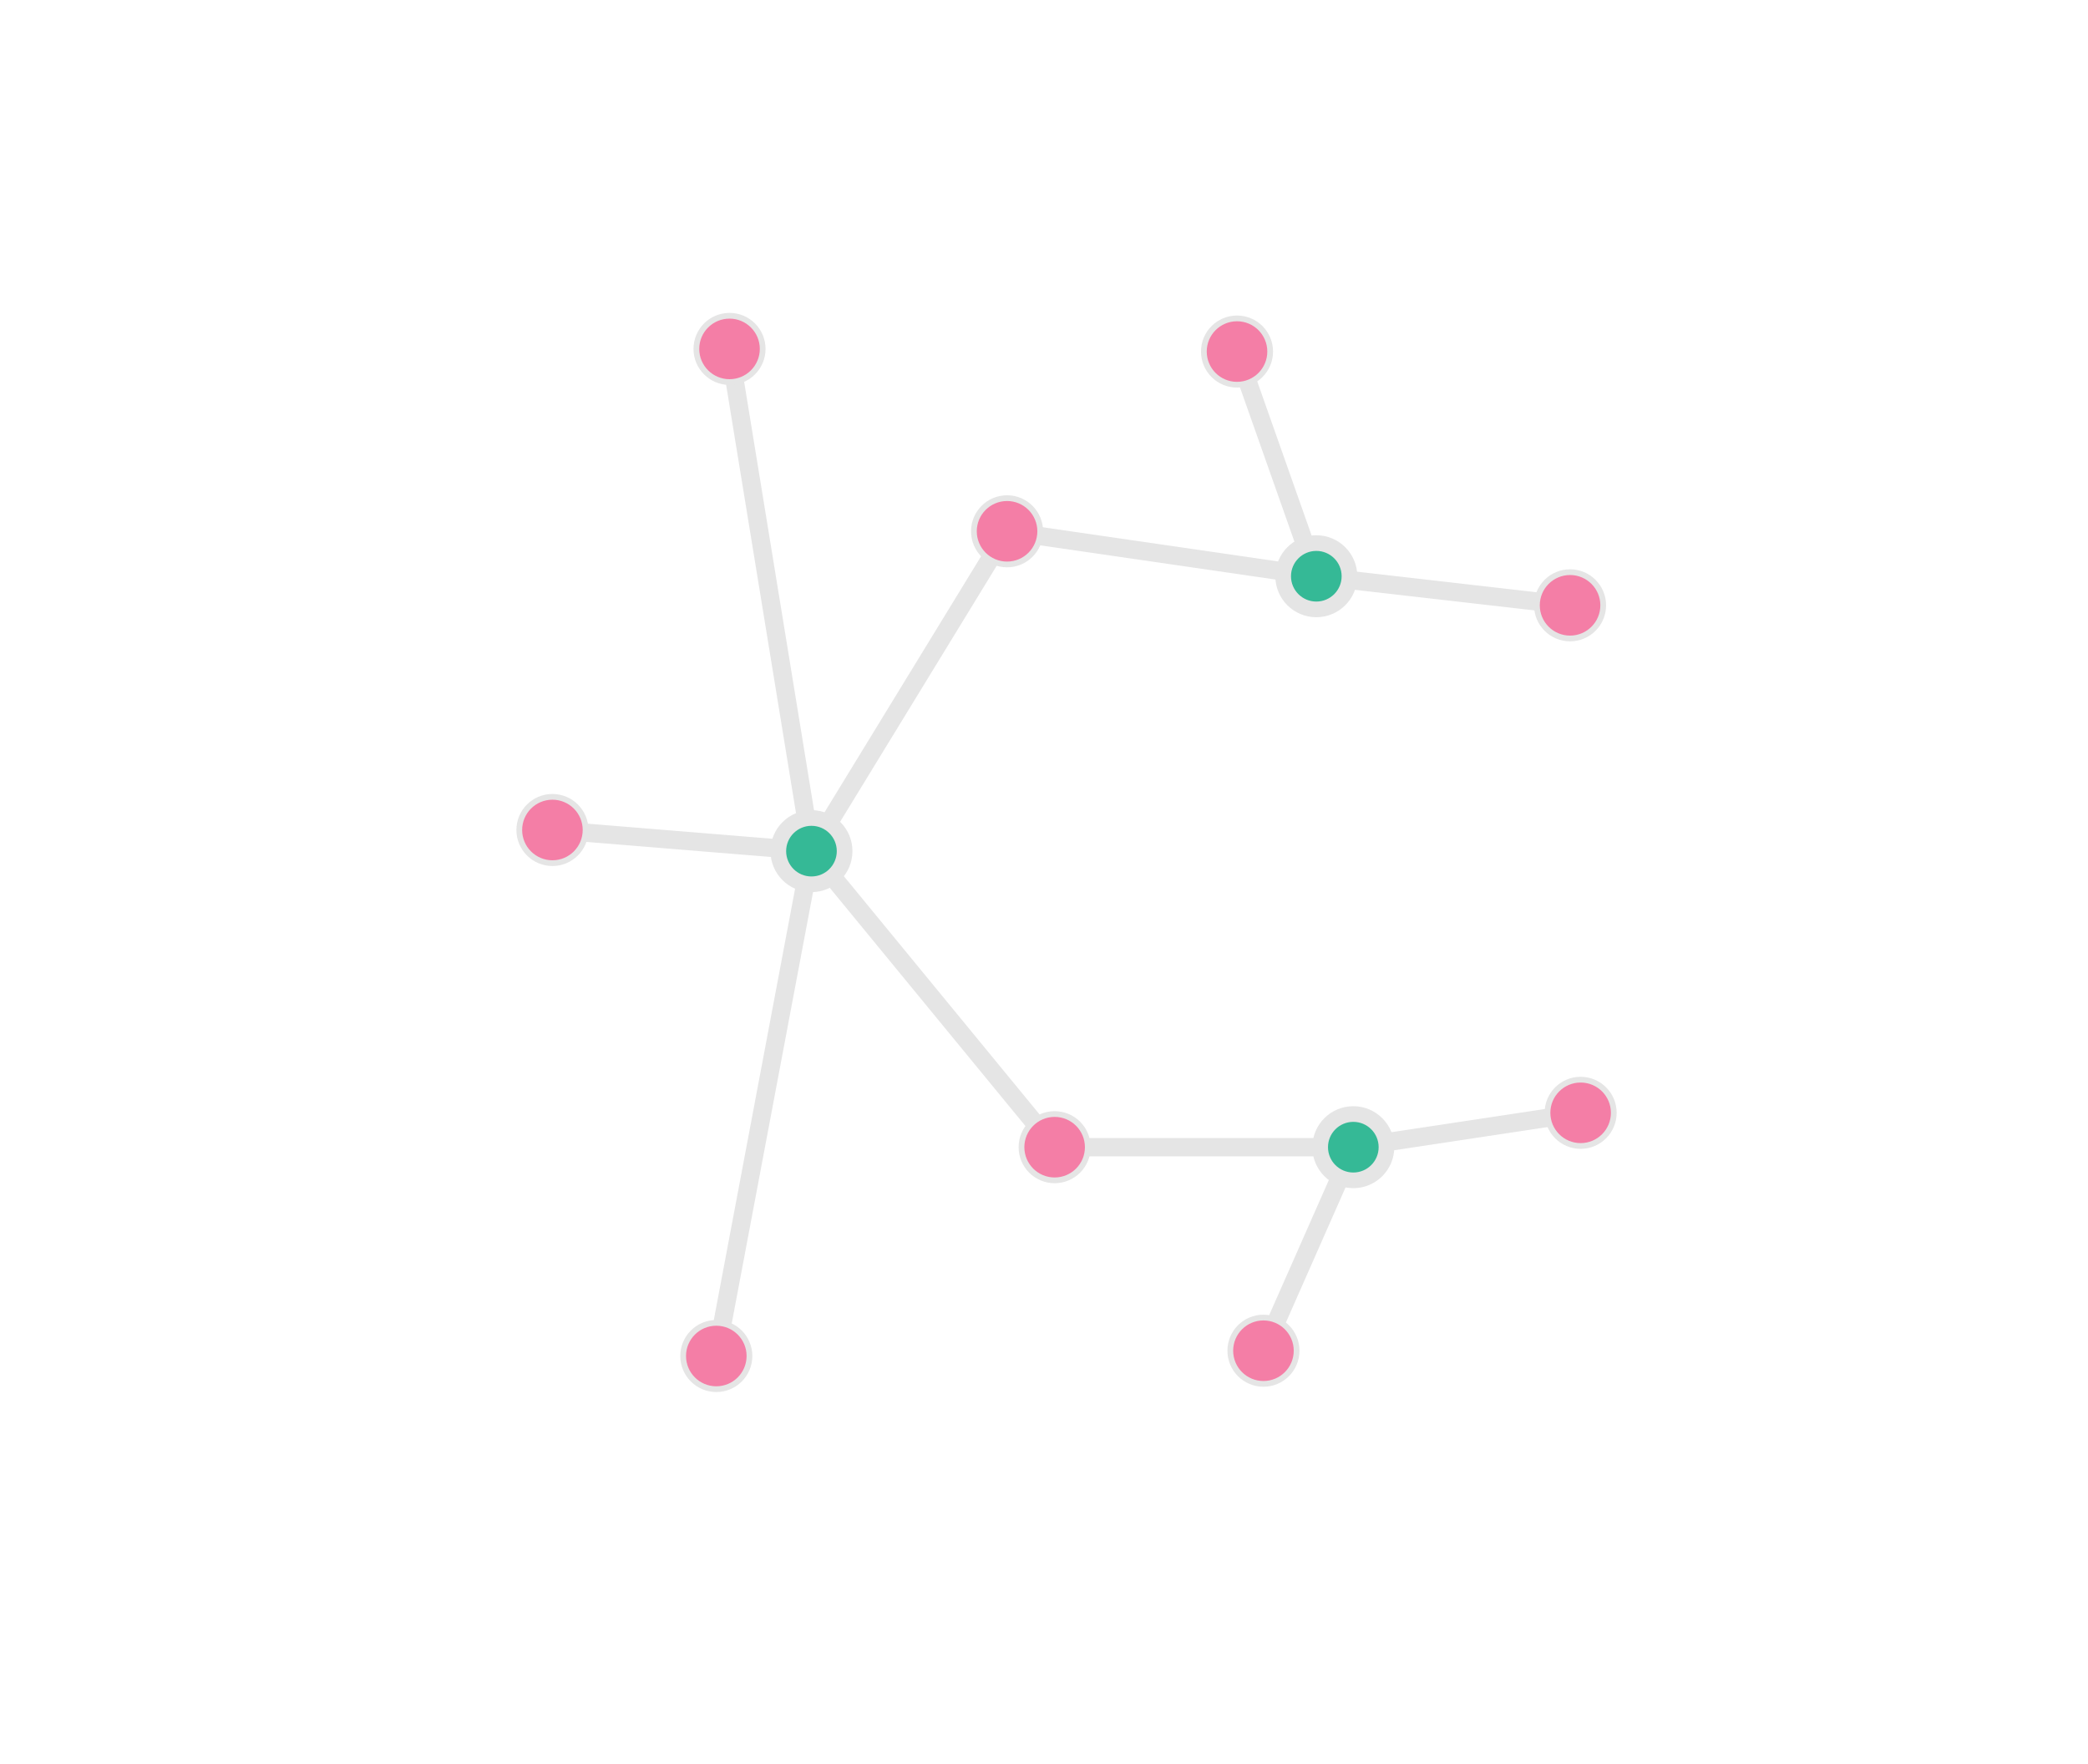 <?xml version="1.0" encoding="UTF-8" standalone="no"?>
<svg
   width="400mm"
   height="338mm"
   version="1.1"
   id="svg1461"
   sodipodi:docname="8.svg"
   inkscape:export-filename="8.pdf"
   inkscape:export-xdpi="400"
   inkscape:export-ydpi="400"
   inkscape:version="1.3 (0e150ed6c4, 2023-07-21)"
   xmlns:inkscape="http://www.inkscape.org/namespaces/inkscape"
   xmlns:sodipodi="http://sodipodi.sourceforge.net/DTD/sodipodi-0.dtd"
   xmlns="http://www.w3.org/2000/svg"
   xmlns:svg="http://www.w3.org/2000/svg">
  <sodipodi:namedview
     id="namedview1463"
     pagecolor="#ffffff"
     bordercolor="#666666"
     borderopacity="1.0"
     inkscape:showpageshadow="2"
     inkscape:pageopacity="0.0"
     inkscape:pagecheckerboard="0"
     inkscape:deskcolor="#d1d1d1"
     inkscape:document-units="mm"
     showgrid="false"
     inkscape:zoom="0.52251984"
     inkscape:cx="497.58876"
     inkscape:cy="639.21018"
     inkscape:window-width="1920"
     inkscape:window-height="1043"
     inkscape:window-x="0"
     inkscape:window-y="0"
     inkscape:window-maximized="1"
     inkscape:current-layer="svg1461" />
  <defs
     id="defs1425" />
  <path
     style="fill:none;stroke:#e5e5e5;stroke-width:13.228;stroke-linecap:butt;stroke-linejoin:miter;stroke-opacity:1;stroke-dasharray:none"
     d="M 399.985,600.934 587.537,616.245 528.21,252.622"
     id="path5314" />
  <path
     style="fill:none;stroke:#e5e5e5;stroke-width:13.228;stroke-linecap:butt;stroke-linejoin:miter;stroke-opacity:1;stroke-dasharray:none"
     d="M 587.537,616.245 729.159,384.674 953.074,417.209 895.66,254.536"
     id="path5316" />
  <path
     style="fill:none;stroke:#e5e5e5;stroke-width:13.228;stroke-linecap:butt;stroke-linejoin:miter;stroke-opacity:1;stroke-dasharray:none"
     d="M 953.074,417.209 1136.799,438.261"
     id="path5318" />
  <path
     style="fill:none;stroke:#e5e5e5;stroke-width:13.228;stroke-linecap:butt;stroke-linejoin:miter;stroke-opacity:1;stroke-dasharray:none"
     d="M 587.537,616.245 518.641,981.781"
     id="path5320" />
  <path
     style="fill:none;stroke:#e5e5e5;stroke-width:13.228;stroke-linecap:butt;stroke-linejoin:miter;stroke-opacity:1;stroke-dasharray:none"
     d="m 587.537,616.245 176.07,214.346 216.26,-3e-5 -65.069,147.363"
     id="path5322" />
  <path
     style="fill:none;stroke:#e5e5e5;stroke-width:13.228;stroke-linecap:butt;stroke-linejoin:miter;stroke-opacity:1;stroke-dasharray:none"
     d="M 979.867,830.59 1144.454,805.711"
     id="path5324" />
  <g
     id="g1"
     style="fill:#f47ea6;fill-opacity:1">
    <g
       id="g407"
       transform="translate(-1549.923,386.567)"
       style="fill:#f47ea6;fill-opacity:1">
      <circle
         style="fill:#f47ea6;fill-opacity:1;stroke:#e5e5e5;stroke-width:4.157;stroke-linecap:butt;stroke-linejoin:round;stroke-miterlimit:10;stroke-dasharray:none;stroke-opacity:1"
         id="path395-5-3-3-35-2-28-0-8"
         cx="1949.908"
         cy="214.367"
         r="24.005" />
    </g>
    <g
       id="g407-1"
       transform="translate(-1421.698,38.255)"
       style="fill:#f47ea6;fill-opacity:1">
      <circle
         style="fill:#f47ea6;fill-opacity:1;stroke:#e5e5e5;stroke-width:4.157;stroke-linecap:butt;stroke-linejoin:round;stroke-miterlimit:10;stroke-dasharray:none;stroke-opacity:1"
         id="path395-5-3-3-35-2-28-0-8-1"
         cx="1949.908"
         cy="214.367"
         r="24.005" />
    </g>
    <g
       id="g407-5"
       transform="translate(-1431.267,767.414)"
       style="fill:#f47ea6;fill-opacity:1">
      <circle
         style="fill:#f47ea6;fill-opacity:1;stroke:#e5e5e5;stroke-width:4.157;stroke-linecap:butt;stroke-linejoin:round;stroke-miterlimit:10;stroke-dasharray:none;stroke-opacity:1"
         id="path395-5-3-3-35-2-28-0-8-9"
         cx="1949.908"
         cy="214.367"
         r="24.005" />
    </g>
    <g
       id="g407-8"
       transform="translate(-1035.11,763.586)"
       style="fill:#f47ea6;fill-opacity:1">
      <circle
         style="fill:#f47ea6;fill-opacity:1;stroke:#e5e5e5;stroke-width:4.157;stroke-linecap:butt;stroke-linejoin:round;stroke-miterlimit:10;stroke-dasharray:none;stroke-opacity:1"
         id="path395-5-3-3-35-2-28-0-8-4"
         cx="1949.908"
         cy="214.367"
         r="24.005" />
    </g>
    <g
       id="g407-81"
       transform="translate(-805.454,591.344)"
       style="fill:#f47ea6;fill-opacity:1">
      <circle
         style="fill:#f47ea6;fill-opacity:1;stroke:#e5e5e5;stroke-width:4.157;stroke-linecap:butt;stroke-linejoin:round;stroke-miterlimit:10;stroke-dasharray:none;stroke-opacity:1"
         id="path395-5-3-3-35-2-28-0-8-0"
         cx="1949.908"
         cy="214.367"
         r="24.005" />
    </g>
    <g
       id="g407-3"
       transform="translate(-813.109,223.894)"
       style="fill:#f47ea6;fill-opacity:1">
      <circle
         style="fill:#f47ea6;fill-opacity:1;stroke:#e5e5e5;stroke-width:4.157;stroke-linecap:butt;stroke-linejoin:round;stroke-miterlimit:10;stroke-dasharray:none;stroke-opacity:1"
         id="path395-5-3-3-35-2-28-0-8-04"
         cx="1949.908"
         cy="214.367"
         r="24.005" />
    </g>
    <g
       id="g407-4"
       transform="translate(-1054.248,40.169)"
       style="fill:#f47ea6;fill-opacity:1">
      <circle
         style="fill:#f47ea6;fill-opacity:1;stroke:#e5e5e5;stroke-width:4.157;stroke-linecap:butt;stroke-linejoin:round;stroke-miterlimit:10;stroke-dasharray:none;stroke-opacity:1"
         id="path395-5-3-3-35-2-28-0-8-44"
         cx="1949.908"
         cy="214.367"
         r="24.005" />
    </g>
    <g
       id="g407-7"
       transform="translate(-1220.749,170.307)"
       style="fill:#f47ea6;fill-opacity:1">
      <circle
         style="fill:#f47ea6;fill-opacity:1;stroke:#e5e5e5;stroke-width:4.157;stroke-linecap:butt;stroke-linejoin:round;stroke-miterlimit:10;stroke-dasharray:none;stroke-opacity:1"
         id="path395-5-3-3-35-2-28-0-8-6"
         cx="1949.908"
         cy="214.367"
         r="24.005" />
    </g>
    <g
       id="g407-31"
       transform="translate(-1186.301,616.223)"
       style="fill:#f47ea6;fill-opacity:1">
      <circle
         style="fill:#f47ea6;fill-opacity:1;stroke:#e5e5e5;stroke-width:4.157;stroke-linecap:butt;stroke-linejoin:round;stroke-miterlimit:10;stroke-dasharray:none;stroke-opacity:1"
         id="path395-5-3-3-35-2-28-0-8-7"
         cx="1949.908"
         cy="214.367"
         r="24.005" />
    </g>
  </g>
  <circle
     style="fill:#35b996;fill-opacity:1;stroke:#e5e5e5;stroke-width:11.339;stroke-linecap:butt;stroke-linejoin:round;stroke-miterlimit:10;stroke-dasharray:none;stroke-opacity:1"
     id="path395-5-3-3-35-2-0-7-5-3"
     cx="587.537"
     cy="616.245"
     r="24.005" />
  <circle
     style="fill:#35b996;fill-opacity:1;stroke:#e5e5e5;stroke-width:11.339;stroke-linecap:butt;stroke-linejoin:round;stroke-miterlimit:10;stroke-dasharray:none;stroke-opacity:1"
     id="path395-5-3-3-35-2-0-7-5-3-5"
     cx="953.074"
     cy="417.209"
     r="24.005" />
  <circle
     style="fill:#35b996;fill-opacity:1;stroke:#e5e5e5;stroke-width:11.339;stroke-linecap:butt;stroke-linejoin:round;stroke-miterlimit:10;stroke-dasharray:none;stroke-opacity:1"
     id="path395-5-3-3-35-2-0-7-5-3-9"
     cx="979.867"
     cy="830.59"
     r="24.005" />
</svg>
